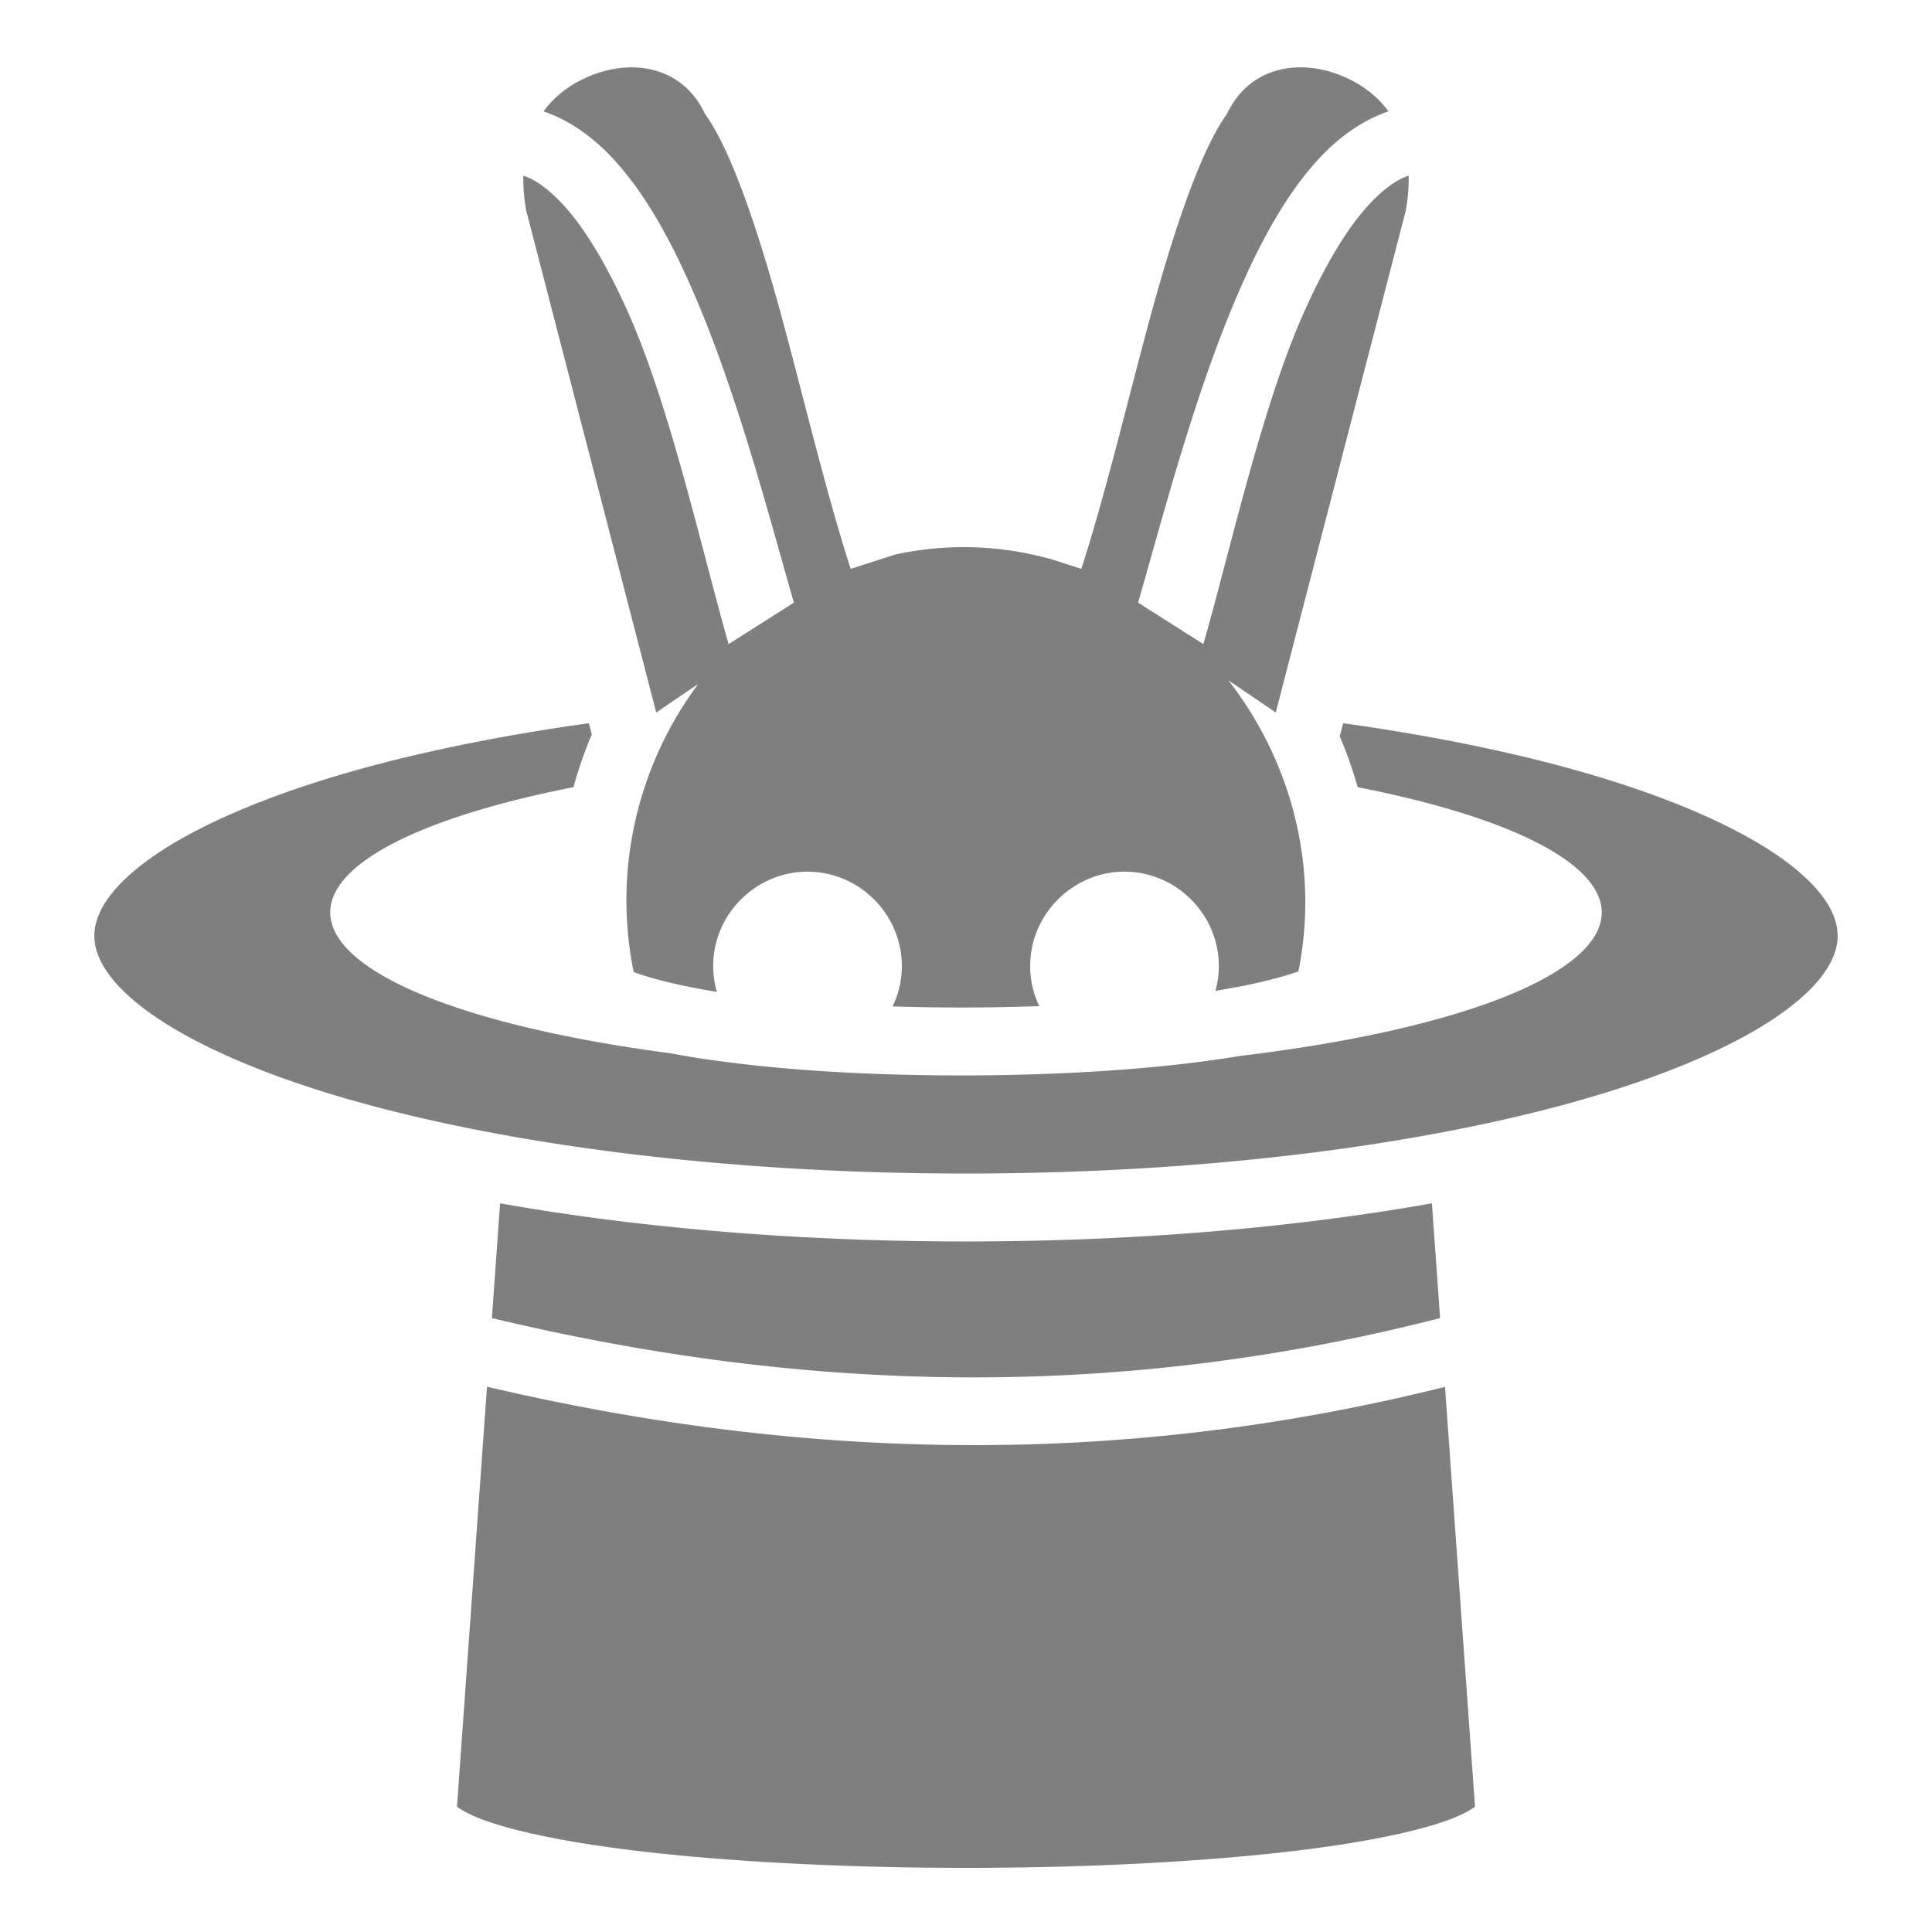 <svg xmlns="http://www.w3.org/2000/svg" viewBox="0 0 512 512" style="height:512px;width:512px"><g><path fill="#7f7f7f" fill-opacity="1" d="M167.549 17.846c-3.562-.026-7.259.705-10.854 2.134-4.878 1.94-9.373 5.046-12.656 9.532 6.996 2.376 13.264 6.947 18.467 12.582 8.439 9.138 15.107 21.278 20.994 34.76 11.774 26.963 20.186 59.569 26.89 82.855l-17.294 10.98c-6.823-23.696-15.204-61.701-26.09-86.632-5.443-12.466-11.573-23.093-17.723-29.752-3.773-4.086-7.169-6.584-10.59-7.766-.062 2.855.173 5.946.768 9.297l34.45 132.986 11.11-7.549c-15.51 20.854-22.763 48.394-17.09 76.33 4.77 1.78 12.532 3.724 22.05 5.254a24.617 24.617 0 0 1-.979-6.857c0-13.7 11.298-24.998 24.998-24.998 13.7 0 24.998 11.298 24.998 24.998 0 3.823-.881 7.457-2.447 10.713 5.974.184 12.04.289 18.129.289 6.945 0 13.898-.13 20.732-.37a24.65 24.65 0 0 1-2.41-10.632c0-13.7 11.298-24.998 24.998-24.998 13.7 0 24.998 11.298 24.998 24.998 0 2.276-.318 4.483-.9 6.586 9.232-1.493 16.887-3.333 21.996-5.149 5.657-28.281-2.24-56.193-18.543-77.134l12.539 8.52 34.45-132.987c.594-3.35.829-6.442.767-9.297-3.421 1.182-6.817 3.68-10.59 7.766-6.15 6.66-12.28 17.286-17.723 29.752-10.886 24.931-19.267 62.936-26.09 86.632l-17.295-10.98c6.705-23.286 15.117-55.892 26.891-82.855 5.887-13.482 12.555-25.622 20.994-34.76 5.203-5.635 11.471-10.206 18.467-12.582-3.283-4.486-7.778-7.591-12.656-9.532-11.504-4.575-24.05-1.999-29.881 9.663l-.291.582-.371.533c-6.573 9.448-13.422 29.492-19.54 51.847-6.116 22.356-11.916 47.202-18.656 68.15L278 148l.121.082a85.277 85.277 0 0 0-22.758-3.084c-6.244 0-12.31.69-18.156 1.97l-11.773 3.788c-6.74-20.949-12.54-45.795-18.657-68.15-6.117-22.356-12.966-42.4-19.539-51.848l-.37-.533-.292-.582c-4.008-8.018-11.191-11.74-19.027-11.797zm-11.494 173.812c-25.225 3.524-47.994 8.295-67.174 14.049-21.113 6.334-37.932 13.888-48.815 21.607-10.882 7.72-15.068 14.798-15.068 20.686s4.186 12.967 15.068 20.686c10.883 7.718 27.702 15.273 48.815 21.607C131.106 302.96 190.455 311.002 256 311.002s124.894-8.042 167.12-20.709c21.112-6.334 37.93-13.888 48.814-21.607 10.882-7.72 15.068-14.798 15.068-20.686s-4.186-12.967-15.068-20.686c-10.883-7.718-27.702-15.273-48.815-21.607-19.18-5.754-41.95-10.525-67.174-14.049l-.898 3.469a114.336 114.336 0 0 1 4.762 13.492c40.753 7.985 64.6 20.218 64.677 33.178-.066 16.233-37.3 31.018-95.76 38.025-4.76.796-9.805 1.495-15.185 2.117-17.736 2.054-38.345 3.06-58.861 3.06-20.517 0-40.905-1.006-58.225-3.063-6.741-.801-12.947-1.686-18.596-2.784-55.497-7.277-90.295-21.665-90.345-37.355.017-12.953 23.78-25.186 64.457-33.184a114.771 114.771 0 0 1 4.857-13.967zm-23.526 127.23l-2.172 30.42c80.14 19.168 162.952 22.654 251.286.005l-2.172-30.424c-36.348 6.451-78.462 10.11-123.471 10.11-45.01 0-87.123-3.659-123.47-10.11zm-3.47 48.6l-7.95 111.293c.94.75 3.18 2.056 6.47 3.309 6.764 2.577 17.598 5.06 30.74 7.008 26.282 3.893 62.014 5.904 97.681 5.904 35.667 0 71.399-2.01 97.682-5.904 13.141-1.947 23.975-4.431 30.74-7.008 3.29-1.253 5.528-2.559 6.469-3.309l-7.946-111.248c-89.153 22.279-173.317 18.837-253.886-.045z" transform="translate(0,0)"/></g></svg>
